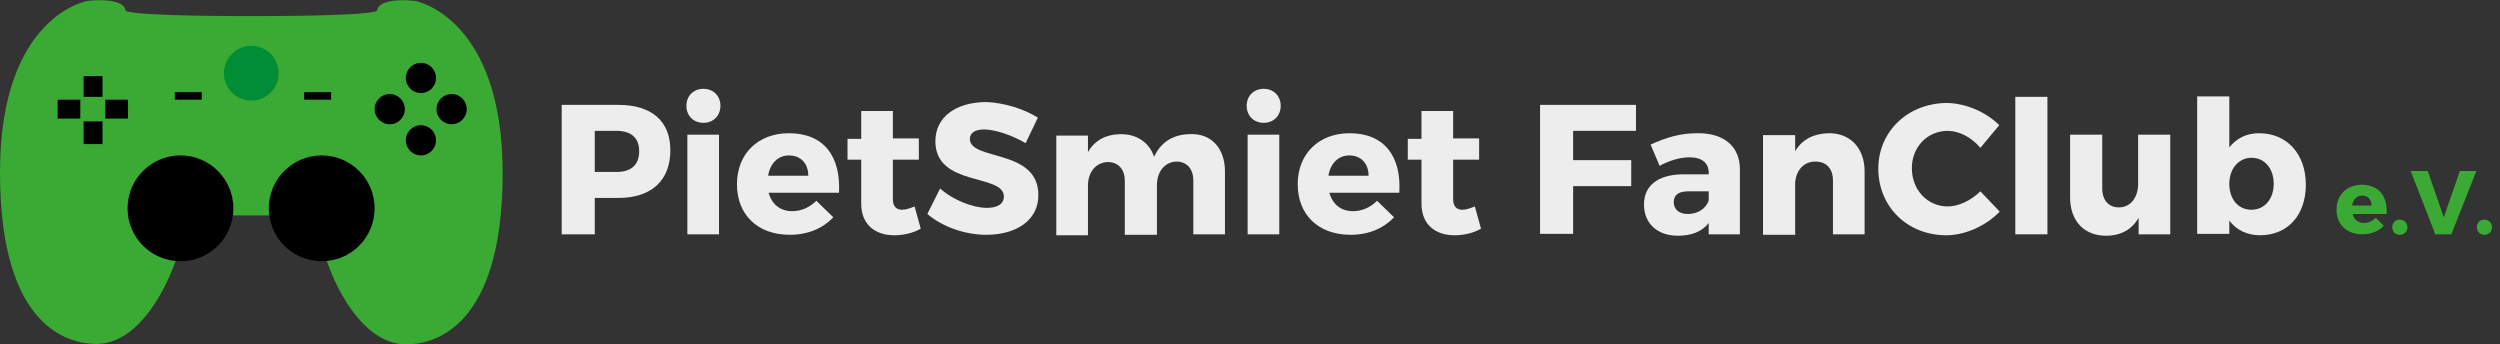 <?xml version="1.0" encoding="utf-8"?>
<!-- Generator: Adobe Illustrator 19.0.0, SVG Export Plug-In . SVG Version: 6.00 Build 0)  -->
<svg version="1.1" id="Layer_1" xmlns="http://www.w3.org/2000/svg" xmlns:xlink="http://www.w3.org/1999/xlink" x="0px" y="0px"
	 viewBox="-1.7 140.8 529.2 72.9" style="enable-background:new -1.7 140.8 529.2 72.9;" xml:space="preserve">
<rect x="-1.7" y="140.8" width="529.2" height="72.9" fill="#333333" stroke="none"/>
<style type="text/css">
	.st0{fill:#3AAA35;}
	.st1{display:none;}
	.st2{fill:#008D36;}
	.st3{enable-background:new    ;}
	.st4{fill:#EDEDED;}
</style>
<g id="Ebene_2">
	<path class="st0" d="M55.4,186.5c0,0,1.2,5.2,12.1,9.6c2.7,7.8,8.6,17.6,16.8,17.6c5.6,0,20.4-3.2,20.4-36.3S86.2,141,86.2,141
		s-7.7-1-8.1,2.1c-2.3,1.2-26.6,1.1-26.6,1.1l0,0c0,0-24.3,0.1-26.6-1.1c-0.4-3.1-8.1-2.1-8.1-2.1s-18.5,3.1-18.5,36.3
		s14.8,36.3,20.4,36.3c8.2,0,14-9.8,16.8-17.6c10.9-4.4,12.1-9.6,12.1-9.6h7.8V186.5z"/>
</g>
<g id="Ebene_3" class="st1">
</g>
<g id="Ebene_4">
	<circle cx="36.5" cy="184.9" r="11.2"/>
	<circle cx="66.4" cy="184.9" r="11.2"/>
	<rect x="16" y="166.5" width="4" height="4.8"/>
	<rect x="16" y="156.9" width="4" height="4.4"/>
	<rect x="10.5" y="161.9" width="4.8" height="4"/>
	<rect x="20.6" y="161.9" width="4.8" height="4"/>
	<circle class="st2" cx="51.5" cy="156.3" r="5.8"/>
	<circle cx="80.8" cy="163.9" r="3.2"/>
	<circle cx="93.9" cy="163.9" r="3.2"/>
	<circle cx="87.4" cy="170.5" r="3.2"/>
	<circle cx="87.4" cy="157.3" r="3.2"/>
	<rect x="62.7" y="160.3" width="5.7" height="1.6"/>
	<rect x="35.3" y="160.3" width="5.7" height="1.6"/>
</g>
<g id="Ebene_5">
	<g class="st3">
		<path class="st4" d="M129.2,163c7,0,11,3.4,11,9.6c0,6.4-4,10.1-11,10.1h-5v7.7h-7V163H129.2z M124.2,177.2h4.6
			c3.1,0,4.8-1.5,4.8-4.4c0-2.9-1.8-4.3-4.8-4.3h-4.6V177.2z"/>
		<path class="st4" d="M150.8,163.2c0,2.1-1.5,3.6-3.6,3.6s-3.6-1.5-3.6-3.6c0-2.1,1.5-3.6,3.6-3.6S150.8,161.1,150.8,163.2z
			 M143.8,190.4v-21.1h6.7v21.1H143.8z"/>
		<path class="st4" d="M175.9,181.6H161c0.7,2.5,2.5,3.9,5,3.9c1.8,0,3.6-0.7,5.1-2.2l3.6,3.5c-2.2,2.3-5.3,3.7-9.2,3.7
			c-6.9,0-11.2-4.3-11.2-10.7c0-6.5,4.5-10.8,11-10.8C172.7,169,176.3,173.9,175.9,181.6z M169.4,178c0-2.6-1.6-4.3-4.1-4.3
			c-2.3,0-4,1.7-4.4,4.3H169.4z"/>
		<path class="st4" d="M193.2,189.2c-1.5,0.9-3.6,1.4-5.6,1.4c-4.1,0-7-2.3-7-6.7v-9.3h-2.9v-4.4h2.9v-5.9h6.7v5.8h5.5v4.5h-5.5v8.3
			c0,1.6,0.7,2.3,2,2.3c0.7,0,1.6-0.3,2.6-0.7L193.2,189.2z"/>
		<path class="st4" d="M218,165.7l-2.6,5.4c-2.9-1.7-6.5-2.9-8.8-2.9c-1.8,0-3,0.7-3,2c0,4.7,14.5,2,14.5,11.9c0,5.5-4.9,8.4-11,8.4
			c-4.6,0-9.3-1.7-12.5-4.4l2.7-5.4c2.8,2.5,7,4.1,9.9,4.1c2.2,0,3.6-0.8,3.6-2.4c0-4.9-14.5-2-14.5-11.7c0-5.1,4.3-8.3,10.9-8.3
			C211.1,162.6,215.1,163.9,218,165.7z"/>
		<path class="st4" d="M257.6,177.1v13.3h-6.7v-11.4c0-2.5-1.4-4-3.6-4c-2.5,0.1-4.1,2.2-4.1,5v10.5h-6.8v-11.4c0-2.5-1.4-4-3.6-4
			c-2.6,0.1-4.2,2.2-4.2,5v10.5h-6.7v-21.1h6.7v3.5c1.4-2.5,3.9-3.8,7-3.8c3.4,0,6,1.8,7,4.8c1.4-3.1,4-4.7,7.4-4.8
			C254.6,168.9,257.6,172.1,257.6,177.1z"/>
		<path class="st4" d="M269.4,163.2c0,2.1-1.5,3.6-3.6,3.6s-3.6-1.5-3.6-3.6c0-2.1,1.5-3.6,3.6-3.6S269.4,161.1,269.4,163.2z
			 M262.4,190.4v-21.1h6.7v21.1H262.4z"/>
		<path class="st4" d="M294.5,181.6h-14.8c0.7,2.5,2.5,3.9,5,3.9c1.8,0,3.6-0.7,5.1-2.2l3.6,3.5c-2.2,2.3-5.3,3.7-9.2,3.7
			c-6.9,0-11.2-4.3-11.2-10.7c0-6.5,4.5-10.8,11-10.8C291.3,169,295,173.9,294.5,181.6z M288,178c0-2.6-1.6-4.3-4.1-4.3
			c-2.3,0-4,1.7-4.4,4.3H288z"/>
		<path class="st4" d="M311.8,189.2c-1.5,0.9-3.6,1.4-5.6,1.4c-4.1,0-7-2.3-7-6.7v-9.3h-2.9v-4.4h2.9v-5.9h6.7v5.8h5.5v4.5h-5.5v8.3
			c0,1.6,0.7,2.3,2,2.3c0.7,0,1.6-0.3,2.6-0.7L311.8,189.2z"/>
		<path class="st4" d="M331.3,168.4v6.3h12.3v5.5h-12.3v10.1h-7V163h20.3v5.5H331.3z"/>
		<path class="st4" d="M366.6,176.6v13.8H360v-2.4c-1.4,1.8-3.6,2.7-6.5,2.7c-4.5,0-7.2-2.7-7.2-6.6c0-4,2.9-6.3,8.1-6.4h5.6v-0.3
			c0-2.1-1.4-3.3-4.1-3.3c-1.8,0-4.1,0.6-6.3,1.8l-1.9-4.5c3.3-1.5,6.3-2.4,9.8-2.4C363.2,168.9,366.6,171.8,366.6,176.6z
			 M360,183.2v-1.9h-4.3c-2,0-3.1,0.7-3.1,2.3c0,1.5,1.1,2.5,3,2.5C357.7,186.1,359.5,184.9,360,183.2z"/>
		<path class="st4" d="M393,177.1v13.3h-6.7v-11.4c0-2.5-1.4-4-3.7-4c-2.5,0-4,1.8-4.3,4.3v11.2h-6.8v-21.1h6.8v3.4
			c1.5-2.5,3.9-3.7,7-3.8C389.9,168.9,393,172.1,393,177.1z"/>
		<path class="st4" d="M421.5,167.3l-4,4.8c-1.8-2.2-4.5-3.6-6.9-3.6c-4.3,0-7.6,3.4-7.6,7.9c0,4.6,3.3,8.1,7.6,8.1
			c2.3,0,5-1.3,6.9-3.2l4.1,4.3c-2.9,3-7.3,5-11.3,5c-8.3,0-14.4-6.1-14.4-14.1c0-7.9,6.3-13.9,14.6-13.9
			C414.5,162.7,418.7,164.5,421.5,167.3z"/>
		<path class="st4" d="M424.9,190.4v-29.1h6.8v29.1H424.9z"/>
		<path class="st4" d="M457.8,190.4H451v-3.5c-1.4,2.5-3.8,3.8-6.9,3.8c-4.6,0-7.6-3.1-7.6-8.1v-13.3h6.8v11.4c0,2.5,1.4,4,3.5,4
			c2.6,0,4.1-2.2,4.1-5v-10.4h6.8V190.4z"/>
		<path class="st4" d="M486.4,179.9c0,6.4-3.8,10.7-9.7,10.7c-2.7,0-5-1.1-6.5-3.1v2.8h-6.8v-29.1h6.8V172c1.5-1.9,3.6-3,6.3-3
			C482.4,169,486.4,173.4,486.4,179.9z M479.6,179.7c0-3.2-1.9-5.5-4.7-5.5c-2.7,0-4.7,2.3-4.7,5.5c0,3.3,1.9,5.5,4.7,5.5
			C477.6,185.2,479.6,183,479.6,179.7z"/>
	</g>
	<g class="st3">
		<path class="st0" d="M503.5,186.1h-7.2c0.3,1.2,1.2,1.9,2.4,1.9c0.9,0,1.8-0.4,2.5-1.1l1.7,1.7c-1.1,1.1-2.6,1.8-4.5,1.8
			c-3.4,0-5.5-2.1-5.5-5.2c0-3.2,2.2-5.3,5.4-5.3C501.9,180,503.7,182.3,503.5,186.1z M500.3,184.3c0-1.3-0.8-2.1-2-2.1
			c-1.1,0-1.9,0.8-2.1,2.1H500.3z"/>
		<path class="st0" d="M507.9,188.9c0,1-0.7,1.6-1.6,1.6c-0.9,0-1.6-0.6-1.6-1.6c0-0.9,0.6-1.6,1.6-1.6
			C507.2,187.3,507.9,188,507.9,188.9z"/>
		<path class="st0" d="M513.8,190.4l-5.2-13.4h3.6l3.4,9.8l3.4-9.8h3.5l-5.3,13.4H513.8z"/>
		<path class="st0" d="M525.8,188.9c0,1-0.7,1.6-1.6,1.6c-0.9,0-1.6-0.6-1.6-1.6c0-0.9,0.6-1.6,1.6-1.6
			C525.1,187.3,525.8,188,525.8,188.9z"/>
	</g>
</g>
<g id="Ebene_6">
</g>
</svg>
